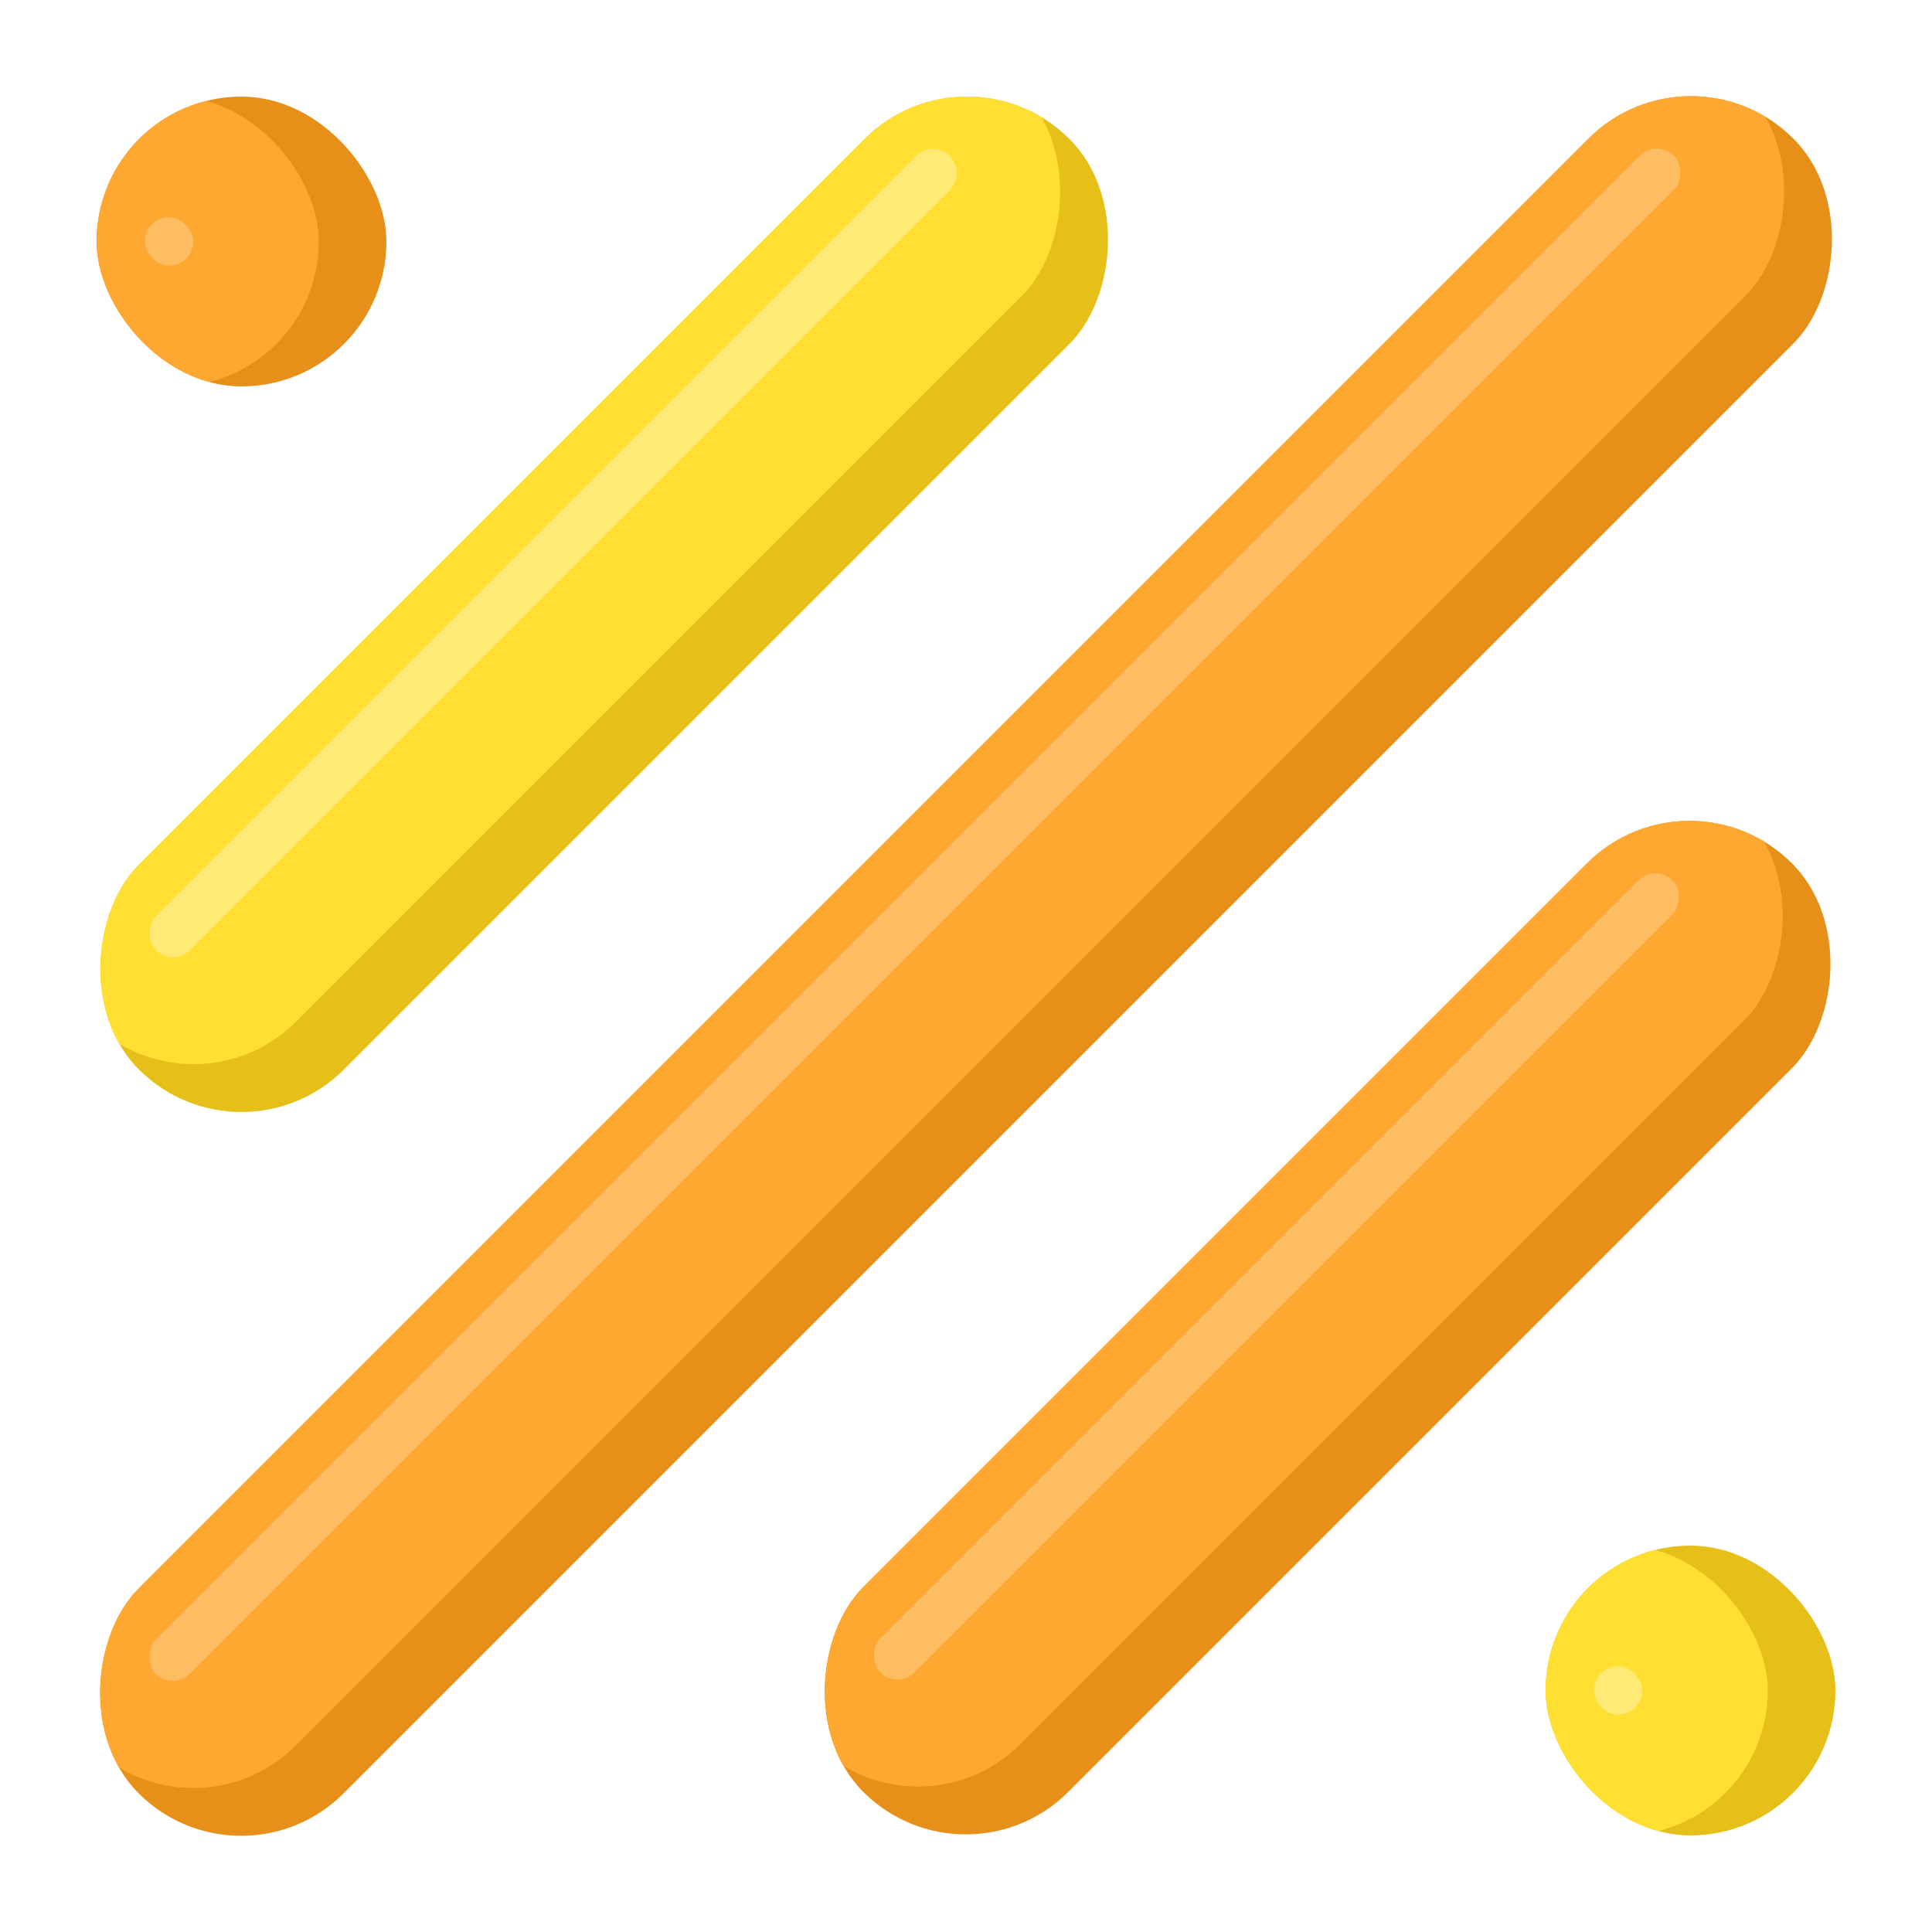 <svg xmlns="http://www.w3.org/2000/svg" xmlns:xlink="http://www.w3.org/1999/xlink" viewBox="0 0 20 20">
  <defs>
    <style>
      .cls-1 {
        fill: #fdac3e;
      }

      .cls-2 {
        fill: #fdee3e;
      }

      .cls-3 {
        fill: #ffdf31;
      }

      .cls-4 {
        fill: none;
      }

      .cls-5 {
        fill: #e68f19;
      }

      .cls-6 {
        clip-path: url(#clip-path);
      }

      .cls-7 {
        fill: #ffa831;
      }

      .cls-8 {
        fill: #ffbd62;
      }

      .cls-9 {
        fill: #e6bf19;
      }

      .cls-10 {
        clip-path: url(#clip-path-2);
      }

      .cls-11 {
        fill: #ffea76;
      }

      .cls-12 {
        clip-path: url(#clip-path-3);
      }

      .cls-13 {
        clip-path: url(#clip-path-4);
      }

      .cls-14 {
        clip-path: url(#clip-path-5);
      }
    </style>
    <clipPath id="clip-path">
      <rect id="矩形_4101" data-name="矩形 4101" class="cls-1" width="3" height="24.225" rx="1.5"/>
    </clipPath>
    <clipPath id="clip-path-2">
      <rect id="矩形_4101-2" data-name="矩形 4101" class="cls-2" width="3" height="13.623" rx="1.5"/>
    </clipPath>
    <clipPath id="clip-path-3">
      <rect id="矩形_4101-3" data-name="矩形 4101" class="cls-1" width="3" height="13.595" rx="1.5"/>
    </clipPath>
    <clipPath id="clip-path-4">
      <rect id="矩形_4101-4" data-name="矩形 4101" class="cls-3" width="3" height="3" rx="1.5"/>
    </clipPath>
    <clipPath id="clip-path-5">
      <rect id="矩形_4101-5" data-name="矩形 4101" class="cls-1" width="3" height="3" rx="1.5"/>
    </clipPath>
  </defs>
  <g id="asset-MMT-mimi" transform="translate(-1110 -210)">
    <rect id="矩形_4098" data-name="矩形 4098" class="cls-4" width="20" height="20" transform="translate(1110 210)"/>
    <g id="组_3846" data-name="组 3846" transform="translate(485.098 -729.017) rotate(45)">
      <rect id="矩形_4099" data-name="矩形 4099" class="cls-5" width="3" height="24.225" rx="1.5" transform="translate(1118.5 210)"/>
      <g id="蒙版组_8" data-name="蒙版组 8" class="cls-6" transform="translate(1118.5 210)">
        <rect id="矩形_4100" data-name="矩形 4100" class="cls-7" width="3" height="24.225" rx="1.5" transform="translate(-0.7)"/>
      </g>
      <rect id="矩形_4102" data-name="矩形 4102" class="cls-8" width="0.5" height="22.225" rx="0.25" transform="translate(1119 211)"/>
    </g>
    <g id="组_3848" data-name="组 3848" transform="translate(477.604 -729.013) rotate(45)">
      <rect id="矩形_4099-2" data-name="矩形 4099" class="cls-9" width="3" height="13.623" rx="1.5" transform="translate(1118.5 210)"/>
      <g id="蒙版组_8-2" data-name="蒙版组 8" class="cls-10" transform="translate(1118.5 210)">
        <rect id="矩形_4100-2" data-name="矩形 4100" class="cls-3" width="3" height="13.623" rx="1.5" transform="translate(-0.7)"/>
      </g>
      <rect id="矩形_4102-2" data-name="矩形 4102" class="cls-11" width="0.5" height="11.623" rx="0.25" transform="translate(1119 211)"/>
    </g>
    <g id="组_3847" data-name="组 3847" transform="translate(485.083 -721.515) rotate(45)">
      <rect id="矩形_4099-3" data-name="矩形 4099" class="cls-5" width="3" height="13.595" rx="1.5" transform="translate(1118.5 210)"/>
      <g id="蒙版组_8-3" data-name="蒙版组 8" class="cls-12" transform="translate(1118.5 210)">
        <rect id="矩形_4100-3" data-name="矩形 4100" class="cls-7" width="3" height="13.595" rx="1.5" transform="translate(-0.7)"/>
      </g>
      <rect id="矩形_4102-3" data-name="矩形 4102" class="cls-8" width="0.5" height="11.595" rx="0.25" transform="translate(1119 211)"/>
    </g>
    <g id="组_3849" data-name="组 3849" transform="translate(7.5 16)">
      <rect id="矩形_4099-4" data-name="矩形 4099" class="cls-9" width="3" height="3" rx="1.5" transform="translate(1118.5 210)"/>
      <g id="蒙版组_8-4" data-name="蒙版组 8" class="cls-13" transform="translate(1118.5 210)">
        <rect id="矩形_4100-4" data-name="矩形 4100" class="cls-3" width="3" height="3" rx="1.5" transform="translate(-0.7)"/>
      </g>
      <rect id="矩形_4102-4" data-name="矩形 4102" class="cls-11" width="0.5" height="0.5" rx="0.25" transform="translate(1119 211.25)"/>
    </g>
    <g id="组_3850" data-name="组 3850" transform="translate(-7.5 1)">
      <rect id="矩形_4099-5" data-name="矩形 4099" class="cls-5" width="3" height="3" rx="1.5" transform="translate(1118.5 210)"/>
      <g id="蒙版组_8-5" data-name="蒙版组 8" class="cls-14" transform="translate(1118.5 210)">
        <rect id="矩形_4100-5" data-name="矩形 4100" class="cls-7" width="3" height="3" rx="1.5" transform="translate(-0.7)"/>
      </g>
      <rect id="矩形_4102-5" data-name="矩形 4102" class="cls-8" width="0.5" height="0.5" rx="0.25" transform="translate(1119 211.25)"/>
    </g>
  </g>
</svg>
